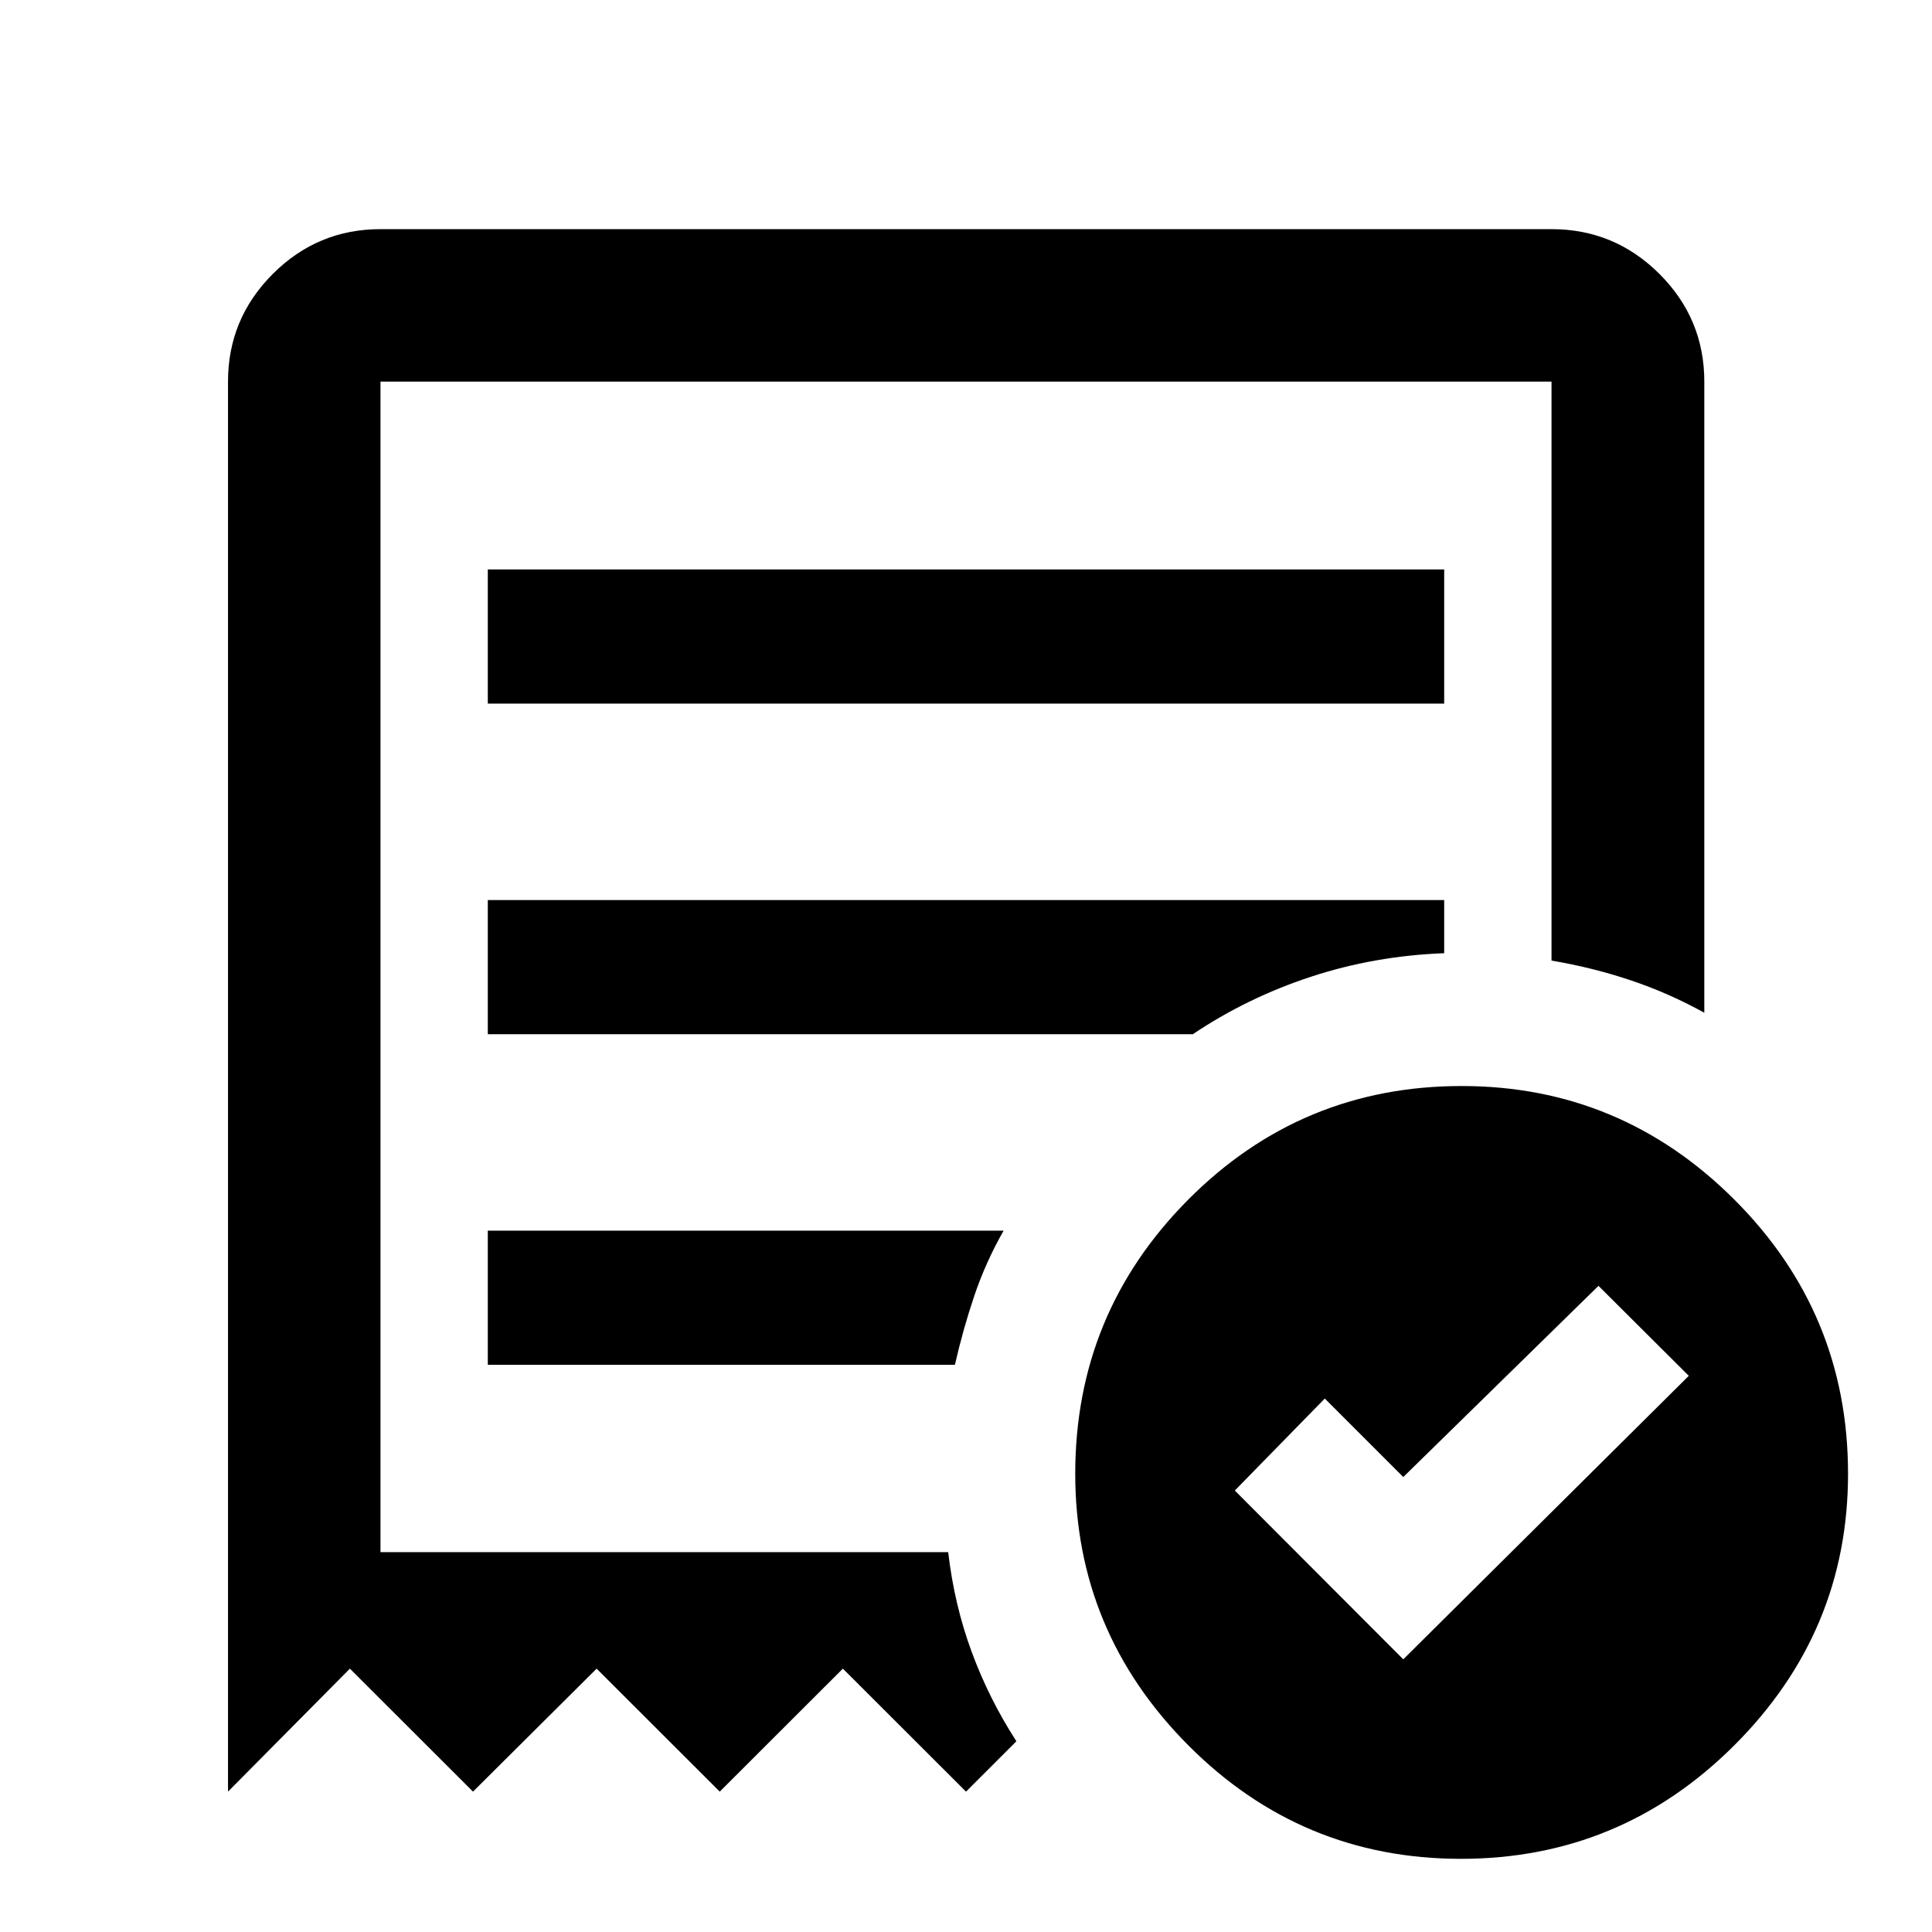 <svg xmlns="http://www.w3.org/2000/svg" height="40" viewBox="0 -960 960 960" width="40"><path d="m697.28-135.49 141.87-140.87-44.87-44.71-97 95-39-39-44.71 45.71 83.71 83.87ZM242.39-610.38h475.22v-66.67H242.39v66.67ZM725.94-36.36q-79.33 0-135.5-56.42-56.16-56.42-56.16-134.92 0-79.79 56.16-136.23 56.16-56.43 135.84-56.43 79 0 135.5 56.43 56.5 56.44 56.5 136.23 0 78.5-56.5 134.92-56.5 56.42-135.84 56.42ZM113.3-69.75v-700.63q0-31.25 22.26-53.51 22.25-22.25 53.5-22.25h581.88q31.32 0 53.62 22.25 22.3 22.26 22.3 53.51v313.61q-17.54-9.72-36.46-16.08-18.92-6.37-39.46-9.84v-287.69H189.06v581.64h282.09q3.03 26.12 11.68 49.58 8.66 23.46 22.21 44.38L480-69.75l-61.18-61.11-61.18 61.11-61.18-61.11-61.42 61.11-61.18-61.11-60.56 61.11Zm129.09-212.08h232.1q4.05-17.75 9.68-34.42 5.64-16.66 14.53-32.25H242.39v66.67Zm0-164.28h350.33q26.88-18.07 58.5-28.49 31.62-10.43 66.39-11.76v-26.42H242.39v66.67Zm-53.33 257.37v-581.64V-188.74Z"/></svg>